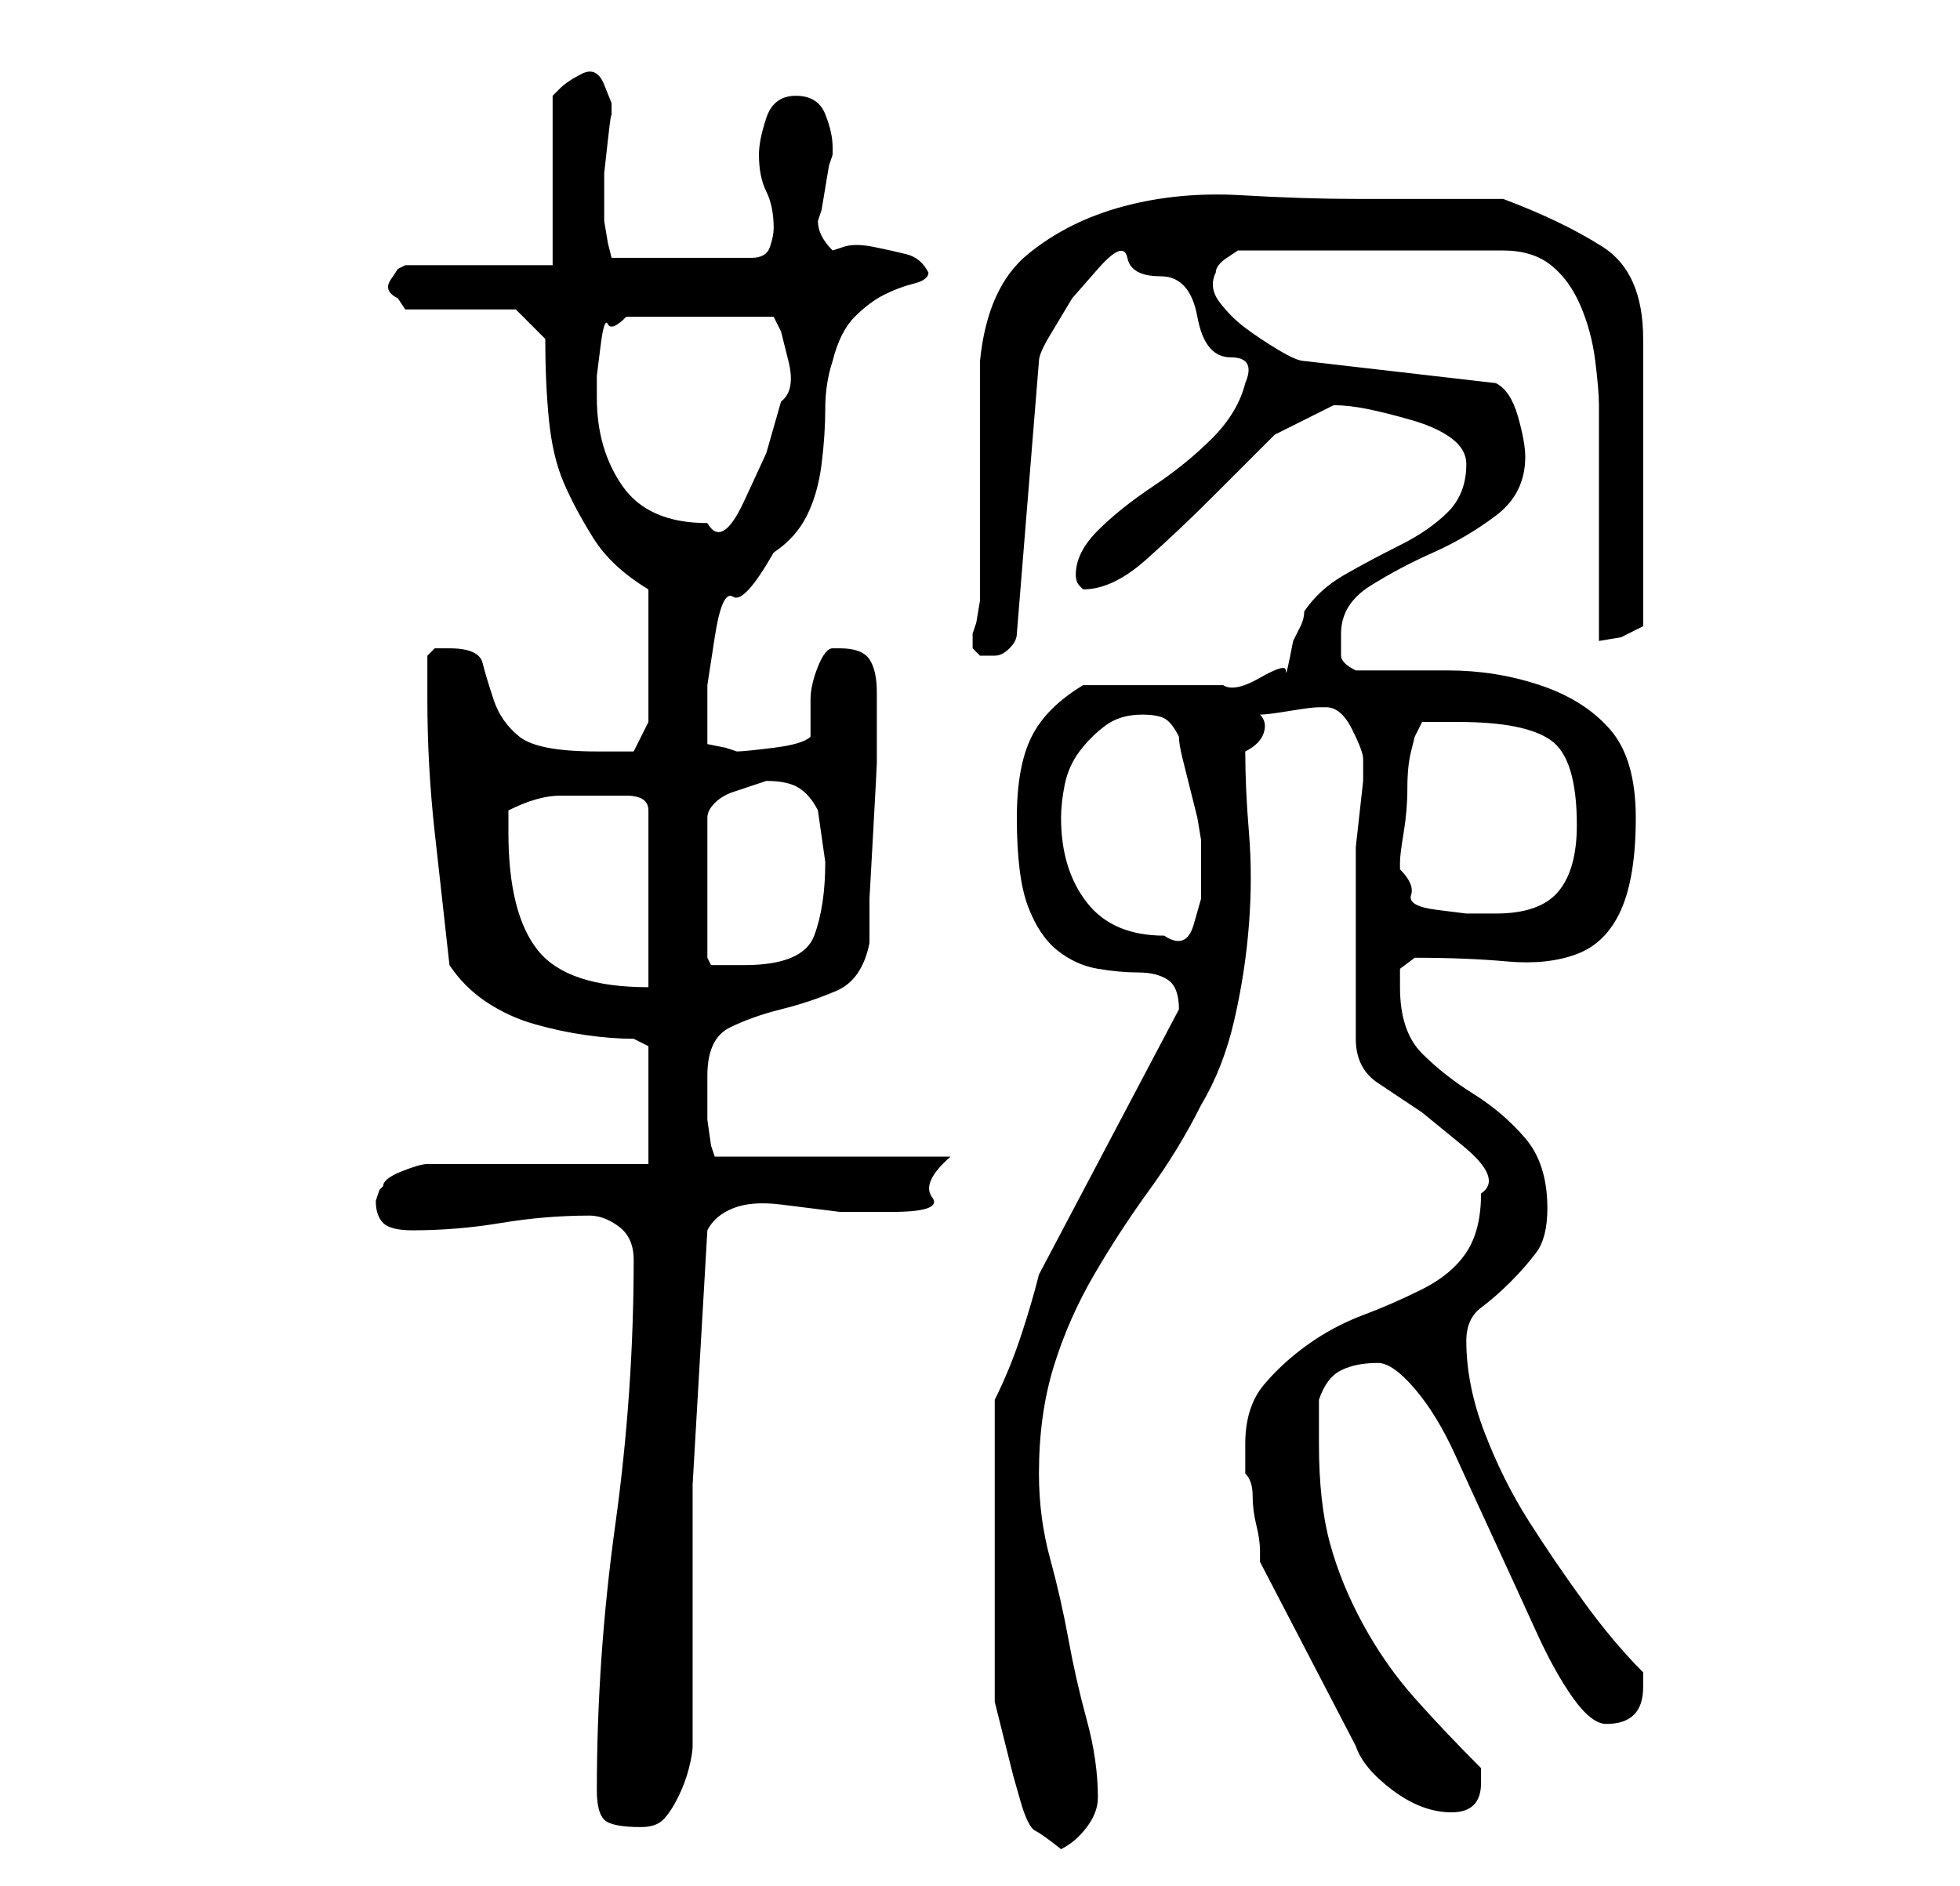 <?xml version="1.0" standalone="no"?>
<!DOCTYPE svg PUBLIC "-//W3C//DTD SVG 1.1//EN" "http://www.w3.org/Graphics/SVG/1.1/DTD/svg11.dtd" >
<svg xmlns="http://www.w3.org/2000/svg" xmlns:xlink="http://www.w3.org/1999/xlink" version="1.1" viewBox="-10 0 266 256">
   <path fill="currentColor"
d="M125 190v41l0.5 2l1 4l1 4t1 3.5t2 4t3.5 2.5v0q2 -1 3.5 -3t1.5 -4q0 -5 -1.5 -10.5t-2.5 -11t-2.5 -11t-1.5 -11.5q0 -8 2 -14.5t5.5 -12.5t7.5 -11.5t7 -11.5q3 -5 4.5 -11.5t2 -13t0 -12.5t-0.5 -11q2 -1 2.5 -2.5t-0.5 -2.5q1 0 4 -0.5t4 -0.5h1q2 0 3.5 3t1.5 4v3
t-0.5 4.5t-0.5 4.5v2v12v12q0 4 3 6l6 4t5.5 4.5t2.5 6.5q0 5 -2 8t-6 5t-8 3.5t-7.5 4t-6 5.5t-2.5 8v4q1 1 1 3t0.5 4t0.5 3.5v1.5l13 25q1 3 5 6t8 3q2 0 3 -1t1 -3v-2q-5 -5 -9 -9.5t-7 -10t-4.5 -11t-1.5 -13.5v-3v-3q1 -3 3 -4t5 -1q2 0 5 3.5t5.5 9t5.5 12t5.5 12
t5 9t4.5 3.5q5 0 5 -5v-0.5v-1.5q-4 -4 -8 -9.5t-7.5 -11t-6 -12t-2.5 -12.5q0 -3 2 -4.5t4 -3.5t3.5 -4t1.5 -6q0 -6 -3 -9.5t-7 -6t-7 -5.5t-3 -9v-2.5t2 -1.5q7 0 12.5 0.5t9.5 -1t6 -6t2 -12.5t-3.5 -12t-9.5 -6t-12.5 -2h-12.5q-2 -1 -2 -2v-3q0 -4 4 -6.5t8.5 -4.5
t8.5 -5t4 -8q0 -2 -1 -5.5t-3 -4.5l-26 -3q-1 0 -3.5 -1.5t-4.5 -3t-3.5 -3.5t-0.5 -4q0 -1 1.5 -2l1.5 -1h36q4 0 6.5 2t4 5.5t2 7.5t0.5 6v6.5v9.5v9.5v6.5l3 -0.5t3 -1.5v-39q0 -9 -5.5 -12.5t-13.5 -6.5h-20q-7 0 -15.5 -0.5t-16 1.5t-13 6.5t-6.5 14.5v5v9v9v5v1.5v3
t-0.5 3l-0.5 1.5v1v1l0.5 0.5l0.5 0.5h1v0h0.5h0.5q1 0 2 -1t1 -2l3 -37q0 -1 1.5 -3.5l3 -5t3.5 -4t4 -1.5t4.5 2.5t5 5.5t4.5 5.5t2 3.5q-1 4 -4.5 7.5t-8 6.5t-7.5 6t-3 6q0 1 0.5 1.5l0.5 0.5q4 0 8.5 -4t9 -8.5l8.5 -8.5t8 -4q2 0 4.5 0.5t6 1.5t5.5 2.5t2 3.5
q0 4 -2.5 6.5t-6.5 4.5t-7.5 4t-5.5 5q0 1 -0.5 2l-1 2t-0.5 2.5t-0.5 1.5t-3.5 1t-5 1h-3.5h-5.5h-6h-4q-5 3 -7 7t-2 11q0 8 1.5 12t4 6t5.5 2.5t5.5 0.5t4 1t1.5 4v0v0l-19 36q-1 4 -2.5 8.5t-3.5 8.5zM71 243q0 3 1 4t5 1q2 0 3 -1t2 -3t1.5 -4t0.5 -3v-35.5t2 -34.5
q1 -2 3.5 -3t6.5 -0.5l8 1t7 0t5.5 -2t2.5 -5.5h-32l-0.5 -1.5t-0.5 -3.5v-4v-2q0 -5 3 -6.5t7 -2.5t7.5 -2.5t4.5 -6.5v-6t0.5 -9t0.5 -9.5v-6.5v-3q0 -3 -1 -4.5t-4 -1.5h-1q-1 0 -2 2.5t-1 4.5v3v2q-1 1 -5 1.5t-5 0.5l-1.5 -0.5t-2.5 -0.5v-8t1 -6.5t2.5 -5.5t5.5 -6
q3 -2 4.5 -5t2 -7t0.5 -7.5t1 -6.5q1 -4 3 -6t4 -3t4 -1.5t2 -1.5v0q-1 -2 -3 -2.5t-4.5 -1t-4 0l-1.5 0.5q-1 -1 -1.5 -2t-0.5 -2l0.5 -1.5t0.5 -3t0.5 -3l0.5 -1.5v-1q0 -2 -1 -4.5t-4 -2.5t-4 3t-1 5q0 3 1 5t1 5q0 1 -0.5 2.5t-2.5 1.5h-19l-0.5 -2t-0.5 -3v-2v-4.5
t0.5 -4.5t0.5 -3v0v-2t-1 -2.5t-3 -1.5v0v0q-2 1 -3 2l-1 1v23h-20l-1 0.5t-1 1.5t1 2.5l1 1.5h15l4 4q0 6 0.5 11t2 8.5t4 7.5t7.5 7v18l-2 4h-2h-3q-8 0 -10.5 -2t-3.5 -5t-1.5 -5t-4.5 -2h-2t-1 1v6q0 9 1 18l2 18q2 3 5 5t6.5 3t7 1.5t6.5 0.5l2 1v16h-30q-1 0 -3.5 1
t-2.5 2l-0.5 0.5t-0.5 1.5q0 2 1 3t4 1q6 0 12 -1t12 -1q2 0 4 1.5t2 4.5q0 18 -2.5 36t-2.5 36zM59 113v-1.5v-1.5q4 -2 7 -2h6h3q3 0 3 2v24q-11 0 -15 -5t-4 -16zM94 106q3 0 4.5 1t2.5 3l0.5 3.5l0.5 3.5q0 6 -1.5 10t-9.5 4h-1h-2h-1.5t-0.5 -1v-19q0 -1 1 -2t2.5 -1.5
l3 -1zM134 111q0 -2 0.5 -4.5t2 -4.5t3.5 -3.5t5 -1.5q2 0 3 0.5t2 2.5q0 1 0.5 3l1 4l1 4t0.5 3v1v3v4t-1 3.5t-4 1.5q-7 0 -10.5 -4.5t-3.5 -11.5zM180 118v-1q0 -1 0.5 -4t0.5 -6t0.5 -5l0.5 -2l1 -2h5q9 0 12.5 2.5t3.5 11.5q0 6 -2.5 9t-8.5 3h-4t-4 -0.5t-3.5 -2
t-1.5 -3.5zM71 54v-3t0.5 -4t1 -3t2.5 -1h20l1 2t1 4t-1 5.5l-2 7t-3 6.5t-5 3q-8 0 -11.5 -5t-3.5 -12z" />
</svg>
